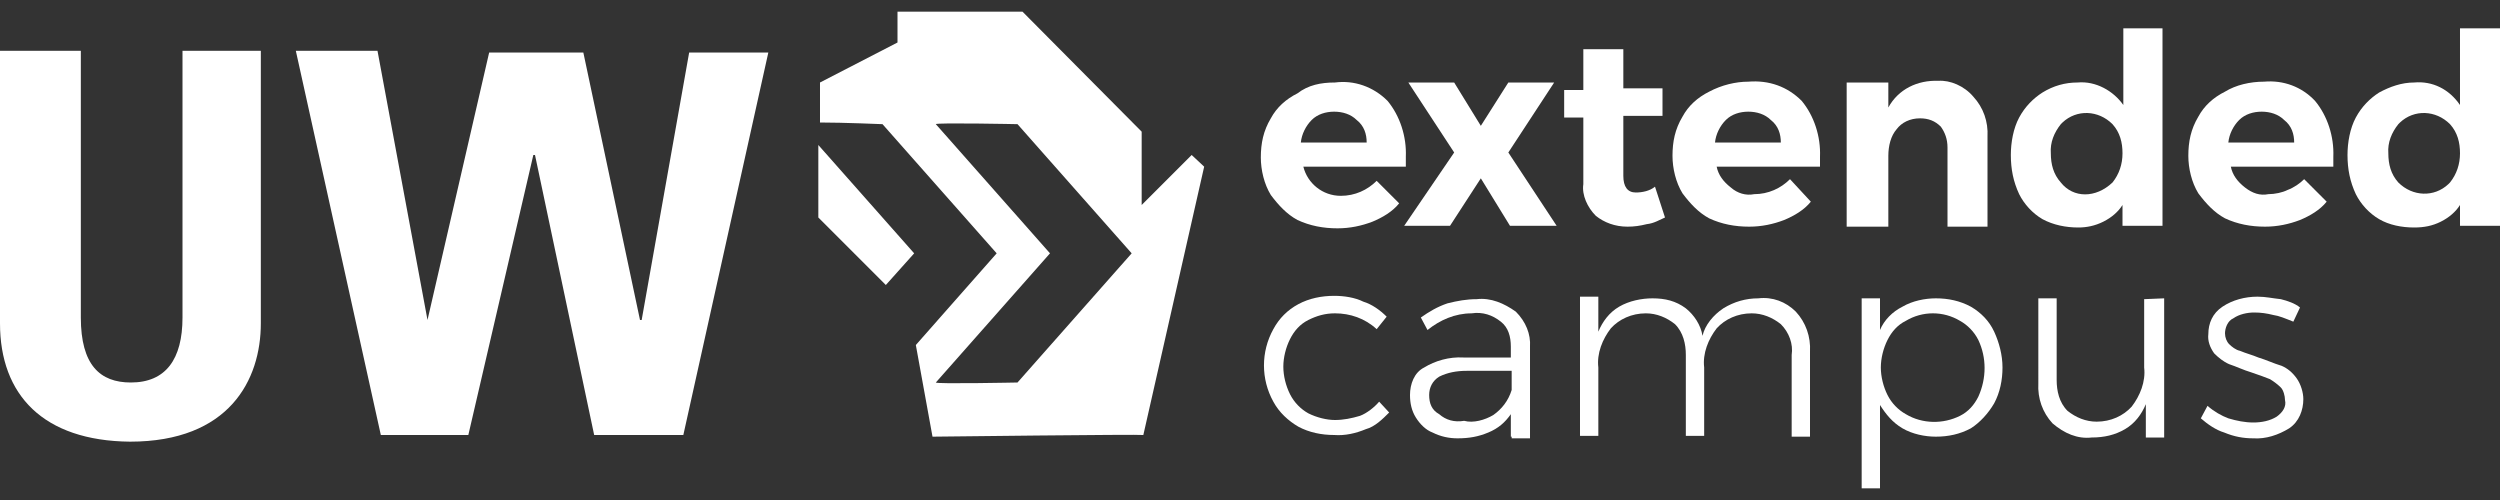 <?xml version="1.0" encoding="utf-8"?>
<!-- Generator: Adobe Illustrator 25.0.0, SVG Export Plug-In . SVG Version: 6.00 Build 0)  -->
<svg version="1.1" id="Layer_1" xmlns="http://www.w3.org/2000/svg" xmlns:xlink="http://www.w3.org/1999/xlink" x="0px" y="0px"
	 viewBox="0 0 300 60" style="enable-background:new 0 0 300 60;" xml:space="preserve">
<rect x="0" y="0" width="300" height="60" fill="#333333" stroke="none"/>
<style type="text/css">
	.st0{fill:#FFFFFF;}
</style>
<g>
	<g>
		<path class="st0" d="M166.5,12.1c1.5,1.8,2.3,4.3,2.2,6.7c0,0.5,0,0.8,0,1.2h-12.3c0.5,2,2.3,3.5,4.5,3.5c1.7,0,3.2-0.7,4.3-1.8
			l2.7,2.7c-0.8,1-2,1.7-3.2,2.2c-1.3,0.5-2.7,0.8-4.2,0.8c-1.7,0-3.3-0.3-4.8-1c-1.3-0.7-2.3-1.8-3.2-3c-0.8-1.3-1.2-3-1.2-4.5
			c0-1.7,0.3-3.2,1.2-4.7c0.7-1.3,1.8-2.3,3.2-3c1.3-1,2.8-1.3,4.5-1.3C162.5,9.6,164.8,10.4,166.5,12.1z M164,17.1
			c0-1-0.3-2-1.2-2.7c-0.7-0.7-1.7-1-2.7-1c-1,0-2,0.3-2.7,1s-1.2,1.7-1.3,2.7H164z"/>
	</g>
	<g>
		<polygon class="st0" points="169,9.9 174.5,9.9 177.7,15.1 181,9.9 186.5,9.9 181,18.3 186.8,27.1 181.2,27.1 177.7,21.4 
			174,27.1 168.5,27.1 174.5,18.3 		"/>
	</g>
	<g>
		<path class="st0" d="M199.8,26.1c-0.7,0.3-1.3,0.7-2.2,0.8c-0.8,0.2-1.5,0.3-2.3,0.3c-1.5,0-2.8-0.5-3.8-1.3c-1-1-1.7-2.5-1.5-3.8
			v-8h-2.3v-3.3h2.3V5.9h4.8v4.7h4.7v3.3h-4.7v7.2c0,1.3,0.5,2,1.5,2c0.8,0,1.7-0.2,2.3-0.7L199.8,26.1z"/>
	</g>
	<g>
		<path class="st0" d="M216.2,12.1c1.5,1.8,2.3,4.3,2.2,6.7c0,0.5,0,0.8,0,1.2H206c0.2,1,0.8,1.8,1.7,2.5c0.8,0.7,1.8,1,2.8,0.8
			c1.7,0,3.2-0.7,4.3-1.8l2.5,2.7c-0.8,1-2,1.7-3.2,2.2c-1.3,0.5-2.7,0.8-4.2,0.8c-1.7,0-3.3-0.3-4.8-1c-1.3-0.7-2.3-1.8-3.2-3
			c-0.8-1.3-1.2-3-1.2-4.5c0-1.7,0.3-3.2,1.2-4.7c0.7-1.3,1.8-2.3,3.2-3c1.5-0.8,3.2-1.2,4.7-1.2C212.3,9.6,214.5,10.4,216.2,12.1z
			 M213.7,17.1c0-1-0.3-2-1.2-2.7c-0.7-0.7-1.7-1-2.7-1c-1,0-2,0.3-2.7,1s-1.2,1.7-1.3,2.7H213.7z"/>
	</g>
	<g>
		<path class="st0" d="M236.8,11.6c1.2,1.3,1.8,3,1.7,4.8v10.8h-4.8v-9.5c0-1-0.3-1.8-0.8-2.5c-0.7-0.7-1.5-1-2.5-1
			c-1.2,0-2.2,0.5-2.8,1.3c-0.7,0.8-1,2-1,3.2v8.5h-5V9.9h5v3c1.2-2.2,3.5-3.3,6-3.2C234,9.6,235.7,10.3,236.8,11.6z"/>
	</g>
	<g>
		<path class="st0" d="M259.5,3.4v23.7h-4.8v-2.5c-0.5,0.8-1.3,1.5-2.3,2c-1,0.5-2,0.7-3,0.7c-1.5,0-3-0.3-4.3-1
			c-1.2-0.7-2.2-1.8-2.8-3c-0.7-1.5-1-3-1-4.7c0-1.5,0.3-3.2,1-4.5c0.7-1.3,1.7-2.3,2.8-3c1.3-0.8,2.7-1.2,4.2-1.2
			c2.2-0.2,4.3,1,5.5,2.7V3.4H259.5z M253.5,21.9c0.8-1,1.2-2.2,1.2-3.5s-0.3-2.5-1.2-3.5c-1.7-1.7-4.3-1.8-6-0.2l-0.2,0.2
			c-0.8,1-1.3,2.2-1.2,3.5c0,1.3,0.3,2.5,1.2,3.5C248.8,23.8,251.5,23.8,253.5,21.9C253.3,22.1,253.3,22.1,253.5,21.9z"/>
	</g>
	<g>
		<path class="st0" d="M277.8,12.1c1.5,1.8,2.3,4.3,2.2,6.7c0,0.5,0,0.8,0,1.2h-12.3c0.2,1,0.8,1.8,1.7,2.5s1.8,1,2.8,0.8
			c0.8,0,1.7-0.2,2.3-0.5c0.8-0.3,1.5-0.8,2-1.3l2.7,2.7c-0.8,1-2,1.7-3.2,2.2c-1.3,0.5-2.7,0.8-4.2,0.8c-1.7,0-3.3-0.3-4.8-1
			c-1.3-0.7-2.3-1.8-3.2-3c-0.8-1.3-1.2-3-1.2-4.5c0-1.7,0.3-3.2,1.2-4.7c0.7-1.3,1.8-2.3,3.2-3c1.3-0.8,3-1.2,4.7-1.2
			C274,9.6,276.2,10.4,277.8,12.1z M275.3,17.1c0-1-0.3-2-1.2-2.7c-0.7-0.7-1.7-1-2.7-1c-1,0-2,0.3-2.7,1c-0.7,0.7-1.2,1.7-1.3,2.7
			H275.3z"/>
	</g>
	<g>
		<path class="st0" d="M300,3.4v23.7h-4.8v-2.5c-0.5,0.8-1.3,1.5-2.3,2c-1,0.5-2,0.7-3.2,0.7c-1.5,0-3-0.3-4.2-1
			c-1.2-0.7-2.2-1.8-2.8-3c-0.7-1.5-1-3-1-4.7c0-1.5,0.3-3.2,1-4.5c0.7-1.3,1.7-2.3,2.8-3c1.3-0.7,2.7-1.2,4.2-1.2
			c2.2-0.2,4.2,0.8,5.5,2.7V3.4H300z M294,21.9c0.8-1,1.2-2.2,1.2-3.5s-0.3-2.5-1.2-3.5c-1.7-1.7-4.3-1.8-6-0.2l-0.2,0.2
			c-0.8,1-1.3,2.2-1.2,3.5c0,1.3,0.3,2.5,1.2,3.5c1.7,1.7,4.3,1.8,6,0.2C293.8,22.1,293.8,22.1,294,21.9L294,21.9z"/>
	</g>
	<g>
		<path class="st0" d="M160.2,37.6c-1.2,0-2.2,0.3-3.2,0.8s-1.7,1.3-2.2,2.3c-0.5,1-0.8,2.2-0.8,3.3s0.3,2.3,0.8,3.3
			c0.5,1,1.3,1.8,2.2,2.3c1,0.5,2.2,0.8,3.2,0.8c1,0,2-0.2,3-0.5c0.8-0.3,1.7-1,2.3-1.7l1.2,1.3c-0.8,0.8-1.7,1.7-2.8,2
			c-1.2,0.5-2.5,0.8-3.8,0.7c-1.5,0-3-0.3-4.3-1c-1.2-0.7-2.3-1.7-3-3c-1.5-2.7-1.5-6,0-8.7c0.7-1.3,1.7-2.3,3-3
			c1.3-0.7,2.8-1,4.3-1c1.2,0,2.5,0.2,3.5,0.7c1,0.3,2,1,2.8,1.8l-1.2,1.5C163.8,38.2,162,37.6,160.2,37.6z"/>
	</g>
	<g>
		<path class="st0" d="M181.3,52.4v-2.7c-0.7,1-1.5,1.7-2.7,2.2c-1.2,0.5-2.3,0.7-3.7,0.7c-1,0-2-0.2-3-0.7c-0.8-0.3-1.5-1-2-1.8
			c-0.5-0.8-0.7-1.7-0.7-2.7c0-1.3,0.5-2.7,1.7-3.3c1.3-0.8,3-1.3,4.7-1.2h5.7v-1.3c0-1.2-0.3-2.3-1.2-3c-1-0.8-2.2-1.2-3.5-1
			c-2,0-3.8,0.8-5.3,2l-0.8-1.5c1-0.7,2-1.3,3.2-1.7c1.2-0.3,2.3-0.5,3.5-0.5c1.7-0.2,3.3,0.5,4.7,1.5c1.2,1.2,1.8,2.7,1.7,4.2v11
			h-2.2V52.4z M179.2,49.8c1-0.7,1.8-1.7,2.2-3v-2.3H176c-1.2,0-2.3,0.2-3.3,0.7c-0.8,0.5-1.2,1.3-1.2,2.2c0,1,0.3,1.8,1.2,2.3
			c0.8,0.7,1.8,1,3,0.8C176.8,50.8,178.2,50.4,179.2,49.8z"/>
	</g>
	<g>
		<path class="st0" d="M215.5,37.4c1.2,1.3,1.8,3,1.7,4.8v10.2H215v-9.8c0.2-1.3-0.3-2.7-1.3-3.7c-1-0.8-2.2-1.3-3.5-1.3
			c-1.7,0-3.2,0.7-4.2,1.8c-1,1.3-1.7,3-1.5,4.7v8.2h-2.2v-9.7c0-1.3-0.3-2.7-1.3-3.7c-1-0.8-2.2-1.3-3.5-1.3
			c-1.7,0-3.2,0.7-4.2,1.8c-1,1.3-1.7,3-1.5,4.7v8.2h-2.2V35.6h2.2v4.2c0.5-1.2,1.3-2.3,2.5-3c1.2-0.7,2.7-1,4-1
			c1.5,0,2.8,0.3,4,1.2c1,0.8,1.8,2,2,3.3c0.3-1.3,1.3-2.5,2.5-3.3c1.3-0.8,2.7-1.2,4.2-1.2C212.7,35.6,214.3,36.2,215.5,37.4z"/>
	</g>
	<g>
		<path class="st0" d="M236.5,36.8c1.2,0.7,2.2,1.7,2.8,3s1,2.8,1,4.3c0,1.5-0.3,3-1,4.3c-0.7,1.2-1.7,2.3-2.8,3
			c-1.3,0.7-2.7,1-4.2,1c-1.3,0-2.8-0.3-4-1c-1.2-0.7-2-1.7-2.7-2.8v10h-2.2V35.8h2.2v3.8c0.5-1.2,1.5-2.2,2.7-2.8
			c1.2-0.7,2.7-1,4-1C233.8,35.8,235.2,36.1,236.5,36.8z M235.2,49.9c1-0.5,1.7-1.3,2.2-2.3c1-2.2,1-4.7,0-6.8
			c-0.5-1-1.3-1.8-2.2-2.3c-2-1.2-4.5-1.2-6.5,0c-1,0.5-1.7,1.3-2.2,2.3s-0.8,2.2-0.8,3.3s0.3,2.3,0.8,3.3s1.3,1.8,2.2,2.3
			C230.7,50.9,233.2,50.9,235.2,49.9L235.2,49.9z"/>
	</g>
	<g>
		<path class="st0" d="M259.7,35.8v16.7h-2.2v-4c-0.5,1.2-1.3,2.3-2.5,3c-1.2,0.7-2.5,1-4,1c-1.7,0.2-3.3-0.5-4.7-1.7
			c-1.2-1.3-1.8-3-1.7-4.8V35.8h2.2v9.8c0,1.3,0.3,2.7,1.3,3.7c1,0.8,2.2,1.3,3.5,1.3c1.7,0,3.2-0.7,4.2-1.8c1-1.3,1.7-3,1.5-4.7
			v-8.2L259.7,35.8z"/>
	</g>
	<g>
		<path class="st0" d="M272.8,37.8c-0.8-0.2-1.5-0.3-2.3-0.3c-0.8,0-1.8,0.2-2.5,0.7c-0.7,0.3-1,1.2-1,1.8c0,0.5,0.2,1,0.5,1.3
			c0.3,0.3,0.8,0.7,1.3,0.8c0.7,0.3,1.5,0.5,2.2,0.8c1,0.3,1.8,0.7,2.8,1c0.7,0.3,1.3,0.8,1.8,1.5c0.5,0.7,0.8,1.7,0.8,2.5
			c0,1.3-0.5,2.7-1.7,3.5c-1.3,0.8-2.8,1.3-4.3,1.2c-1.2,0-2.3-0.2-3.5-0.7c-1-0.3-2-1-2.8-1.7l0.8-1.5c0.8,0.7,1.7,1.2,2.5,1.5
			c1,0.3,2,0.5,3,0.5s2-0.2,2.8-0.7c0.7-0.5,1.2-1.2,1-2c0-0.5-0.2-1.2-0.5-1.5c-0.3-0.3-0.8-0.7-1.3-1c-0.5-0.2-1.3-0.5-2.2-0.8
			c-1-0.3-1.8-0.7-2.7-1c-0.7-0.3-1.3-0.8-1.8-1.3c-0.5-0.7-0.8-1.5-0.7-2.3c0-1.3,0.5-2.5,1.7-3.3c1.2-0.8,2.7-1.2,4.2-1.2
			c1,0,1.8,0.2,2.8,0.3c0.8,0.2,1.7,0.5,2.3,1l-0.8,1.7C274.2,38.2,273.5,37.9,272.8,37.8z"/>
	</g>
	<g>
		<polygon class="st0" points="98.2,26.1 106.3,34.2 109.7,30.4 98.2,17.4 		"/>
	</g>
	<g>
		<path class="st0" d="M143,18.6l-6,6v-8.8L122.7,1.4h-15v3.7l-9.3,4.8v4.8c2.8,0,7.5,0.2,7.5,0.2l13.7,15.5l0,0l-9.7,11l2,11
			c0,0,25-0.3,25.3-0.2l7.3-32.2L143,18.6z M135.8,30.4L135.8,30.4l-13.7,15.5c0,0-9.8,0.2-9.8,0L126,30.4l-13.7-15.5
			c0-0.2,9.8,0,9.8,0L135.8,30.4z"/>
	</g>
	<g>
		<path class="st0" d="M31.3,6.1v32.7c0,6.8-3.8,14.2-15.7,14.2C5.2,52.9,0,47.4,0,38.8V6.1h9.7v32c0,5.7,2.3,7.8,6,7.8
			c4.2,0,6.2-2.8,6.2-7.8v-32H31.3z"/>
	</g>
	<g>
		<polygon class="st0" points="35.5,6.1 45.3,6.1 51.3,38.4 51.3,38.4 58.7,6.3 70,6.3 76.8,38.4 77,38.4 82.7,6.3 92.2,6.3 
			82,52.2 71.3,52.2 64.2,18.6 64,18.6 56.2,52.2 45.7,52.2 		"/>
	</g>
</g>
</svg>
